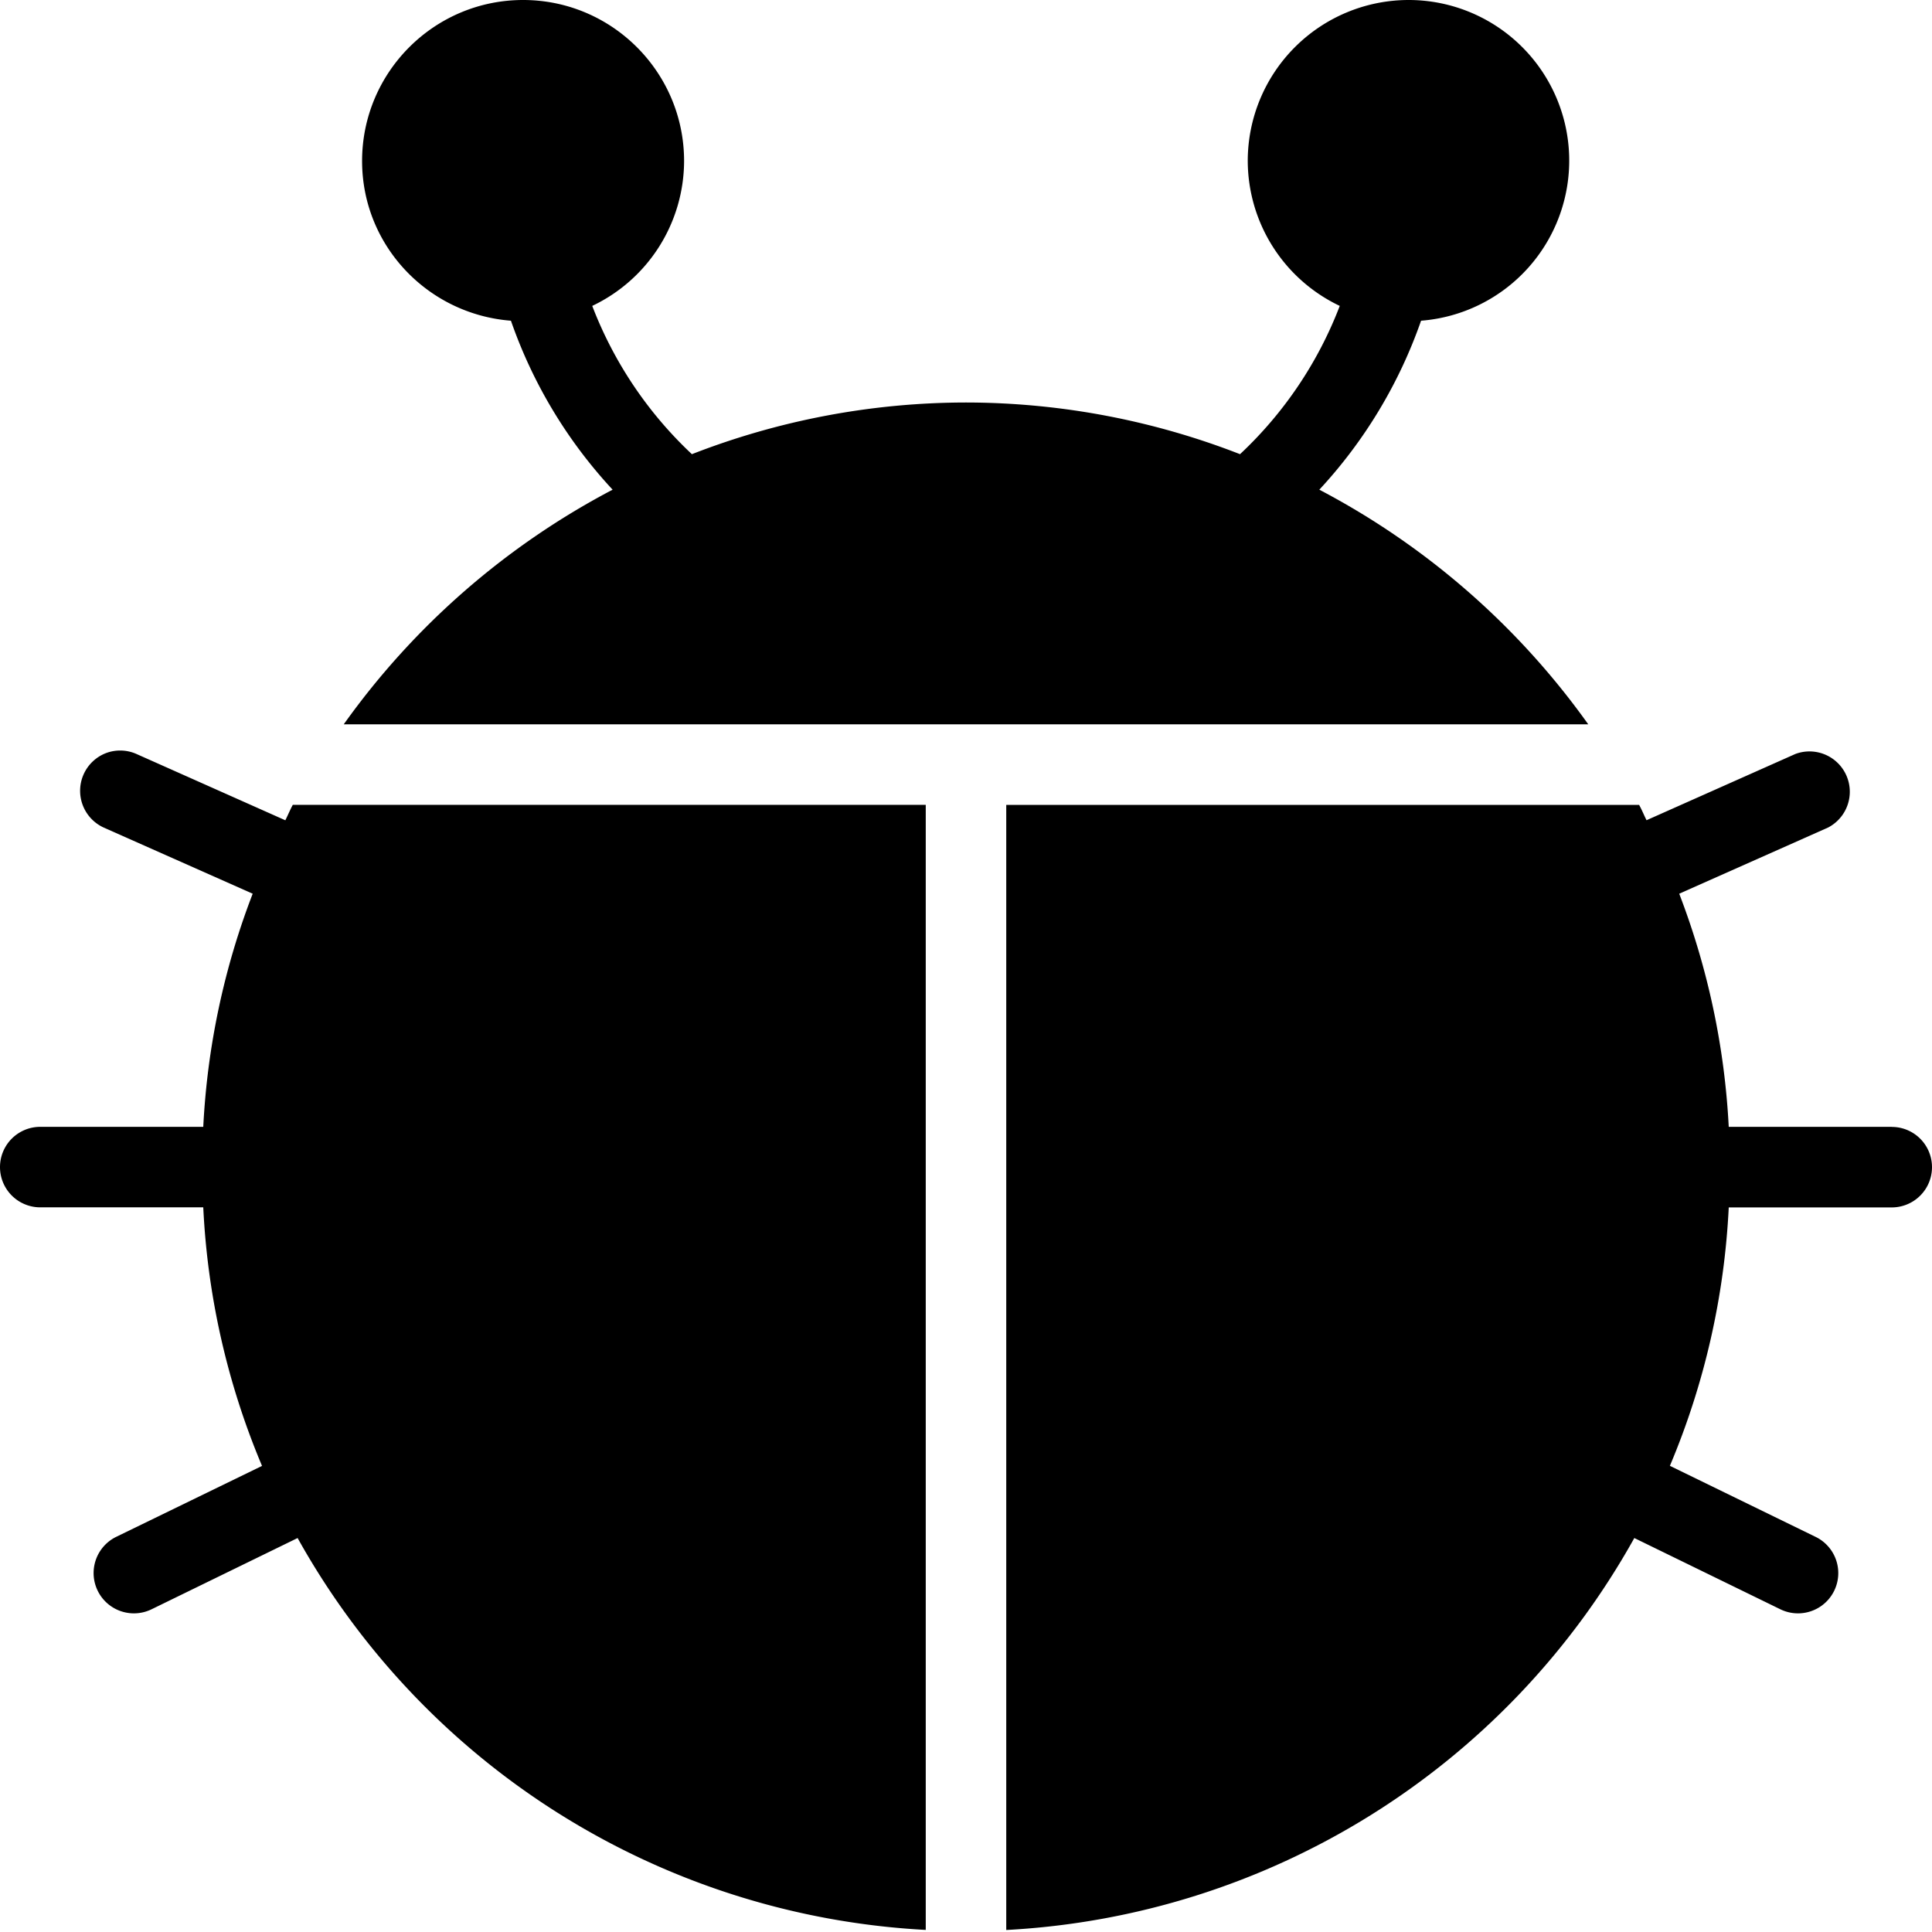 <svg width="24" height="24" viewBox="0 0 24 24" xmlns="http://www.w3.org/2000/svg"><path d="M4.27 8.998h15.46a9.554 9.554 0 0 0-3.341-2.915 5.983 5.983 0 0 0 1.264-2.099A1.995 1.995 0 0 0 17.5 0a2 2 0 0 0-2 2 2 2 0 0 0 1.143 1.8c-.268.7-.692 1.33-1.239 1.842A9.399 9.399 0 0 0 12 5a9.403 9.403 0 0 0-3.405.642A4.954 4.954 0 0 1 7.357 3.8 1.998 1.998 0 0 0 8.498 2c0-1.104-.897-2-2-2s-2 .896-2 2c0 1.051.817 1.904 1.849 1.984.271.78.701 1.494 1.263 2.099a9.554 9.554 0 0 0-3.34 2.915m-.725 1.192v-.001c.032-.064.059-.13.092-.191H11.5v13.976a9.507 9.507 0 0 1-7.803-4.868l-1.814.885a.5.5 0 0 1-.439-.9l1.811-.881a9.428 9.428 0 0 1-.73-3.212H.5a.5.5 0 1 1 0-1h2.025c.05-.992.257-1.97.614-2.896l-1.849-.821a.502.502 0 0 1 .025-.925.499.499 0 0 1 .382.011l1.848.823zM23.5 13.998v.001a.5.5 0 1 1 0 1h-2.025a9.442 9.442 0 0 1-.731 3.21l1.811.883a.5.5 0 1 1-.439.899l-1.814-.885a9.503 9.503 0 0 1-7.802 4.869V9.999h7.862c.034.061.06.127.092.19l1.849-.823a.501.501 0 0 1 .406.914l-1.849.822c.356.927.564 1.904.615 2.896H23.5z"/></svg>